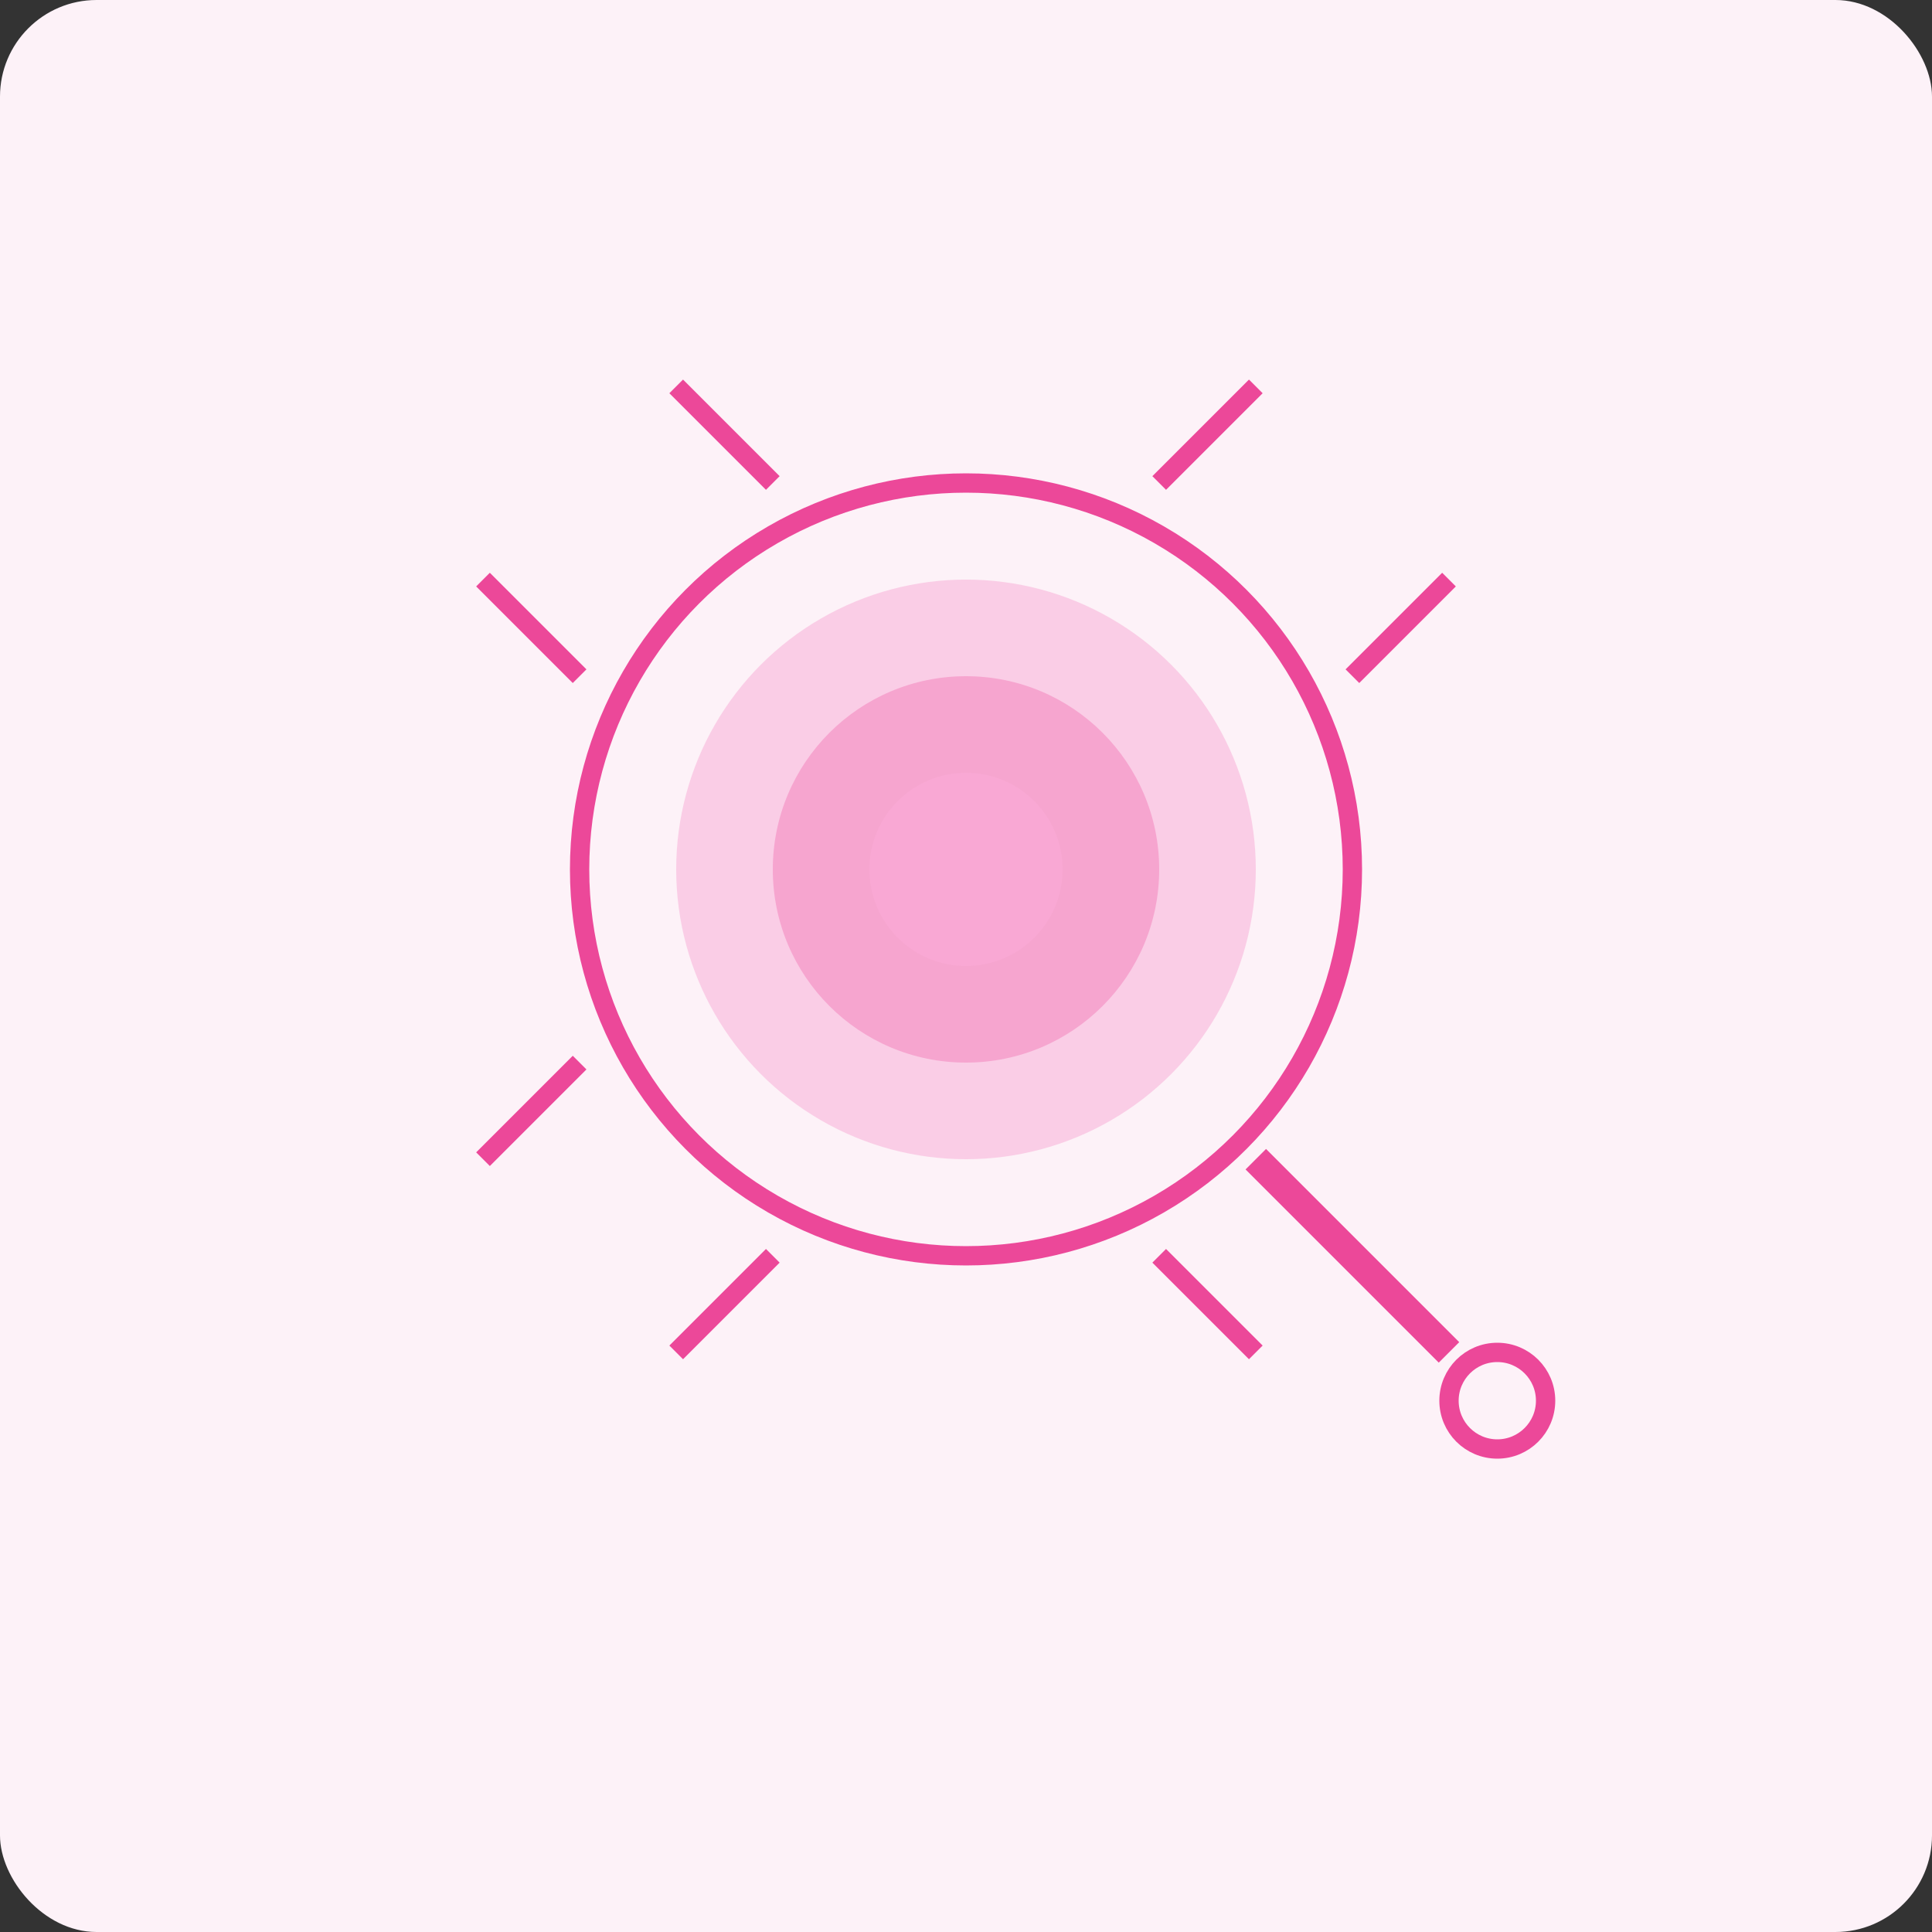 <svg xmlns="http://www.w3.org/2000/svg" width="200" height="200" viewBox="0 0 200 200">
  <rect x="0" y="0" width="200" height="200" fill="#333333" stroke="none"/>
  <rect width="200" height="200" fill="#FDF2F8" rx="10" ry="10"/>
  <g transform="translate(40, 30)">
    <circle cx="60" cy="60" r="40" fill="none" stroke="#EC4899" stroke-width="2"/>
    <circle cx="60" cy="60" r="30" fill="#F9A8D4" opacity="0.5"/>
    <circle cx="60" cy="60" r="20" fill="#EC4899" opacity="0.3"/>
    <circle cx="60" cy="60" r="10" fill="#F9A8D4"/>
    <path d="M90,90 L110,110" stroke="#EC4899" stroke-width="3"/>
    <circle cx="115" cy="115" r="5" fill="none" stroke="#EC4899" stroke-width="2"/>
    <path d="M20,40 L10,30 M100,40 L110,30" stroke="#EC4899" stroke-width="2"/>
    <path d="M20,80 L10,90" stroke="#EC4899" stroke-width="2"/>
    <path d="M40,20 L30,10 M80,20 L90,10" stroke="#EC4899" stroke-width="2"/>
    <path d="M40,100 L30,110 M80,100 L90,110" stroke="#EC4899" stroke-width="2"/>
  </g>
</svg>